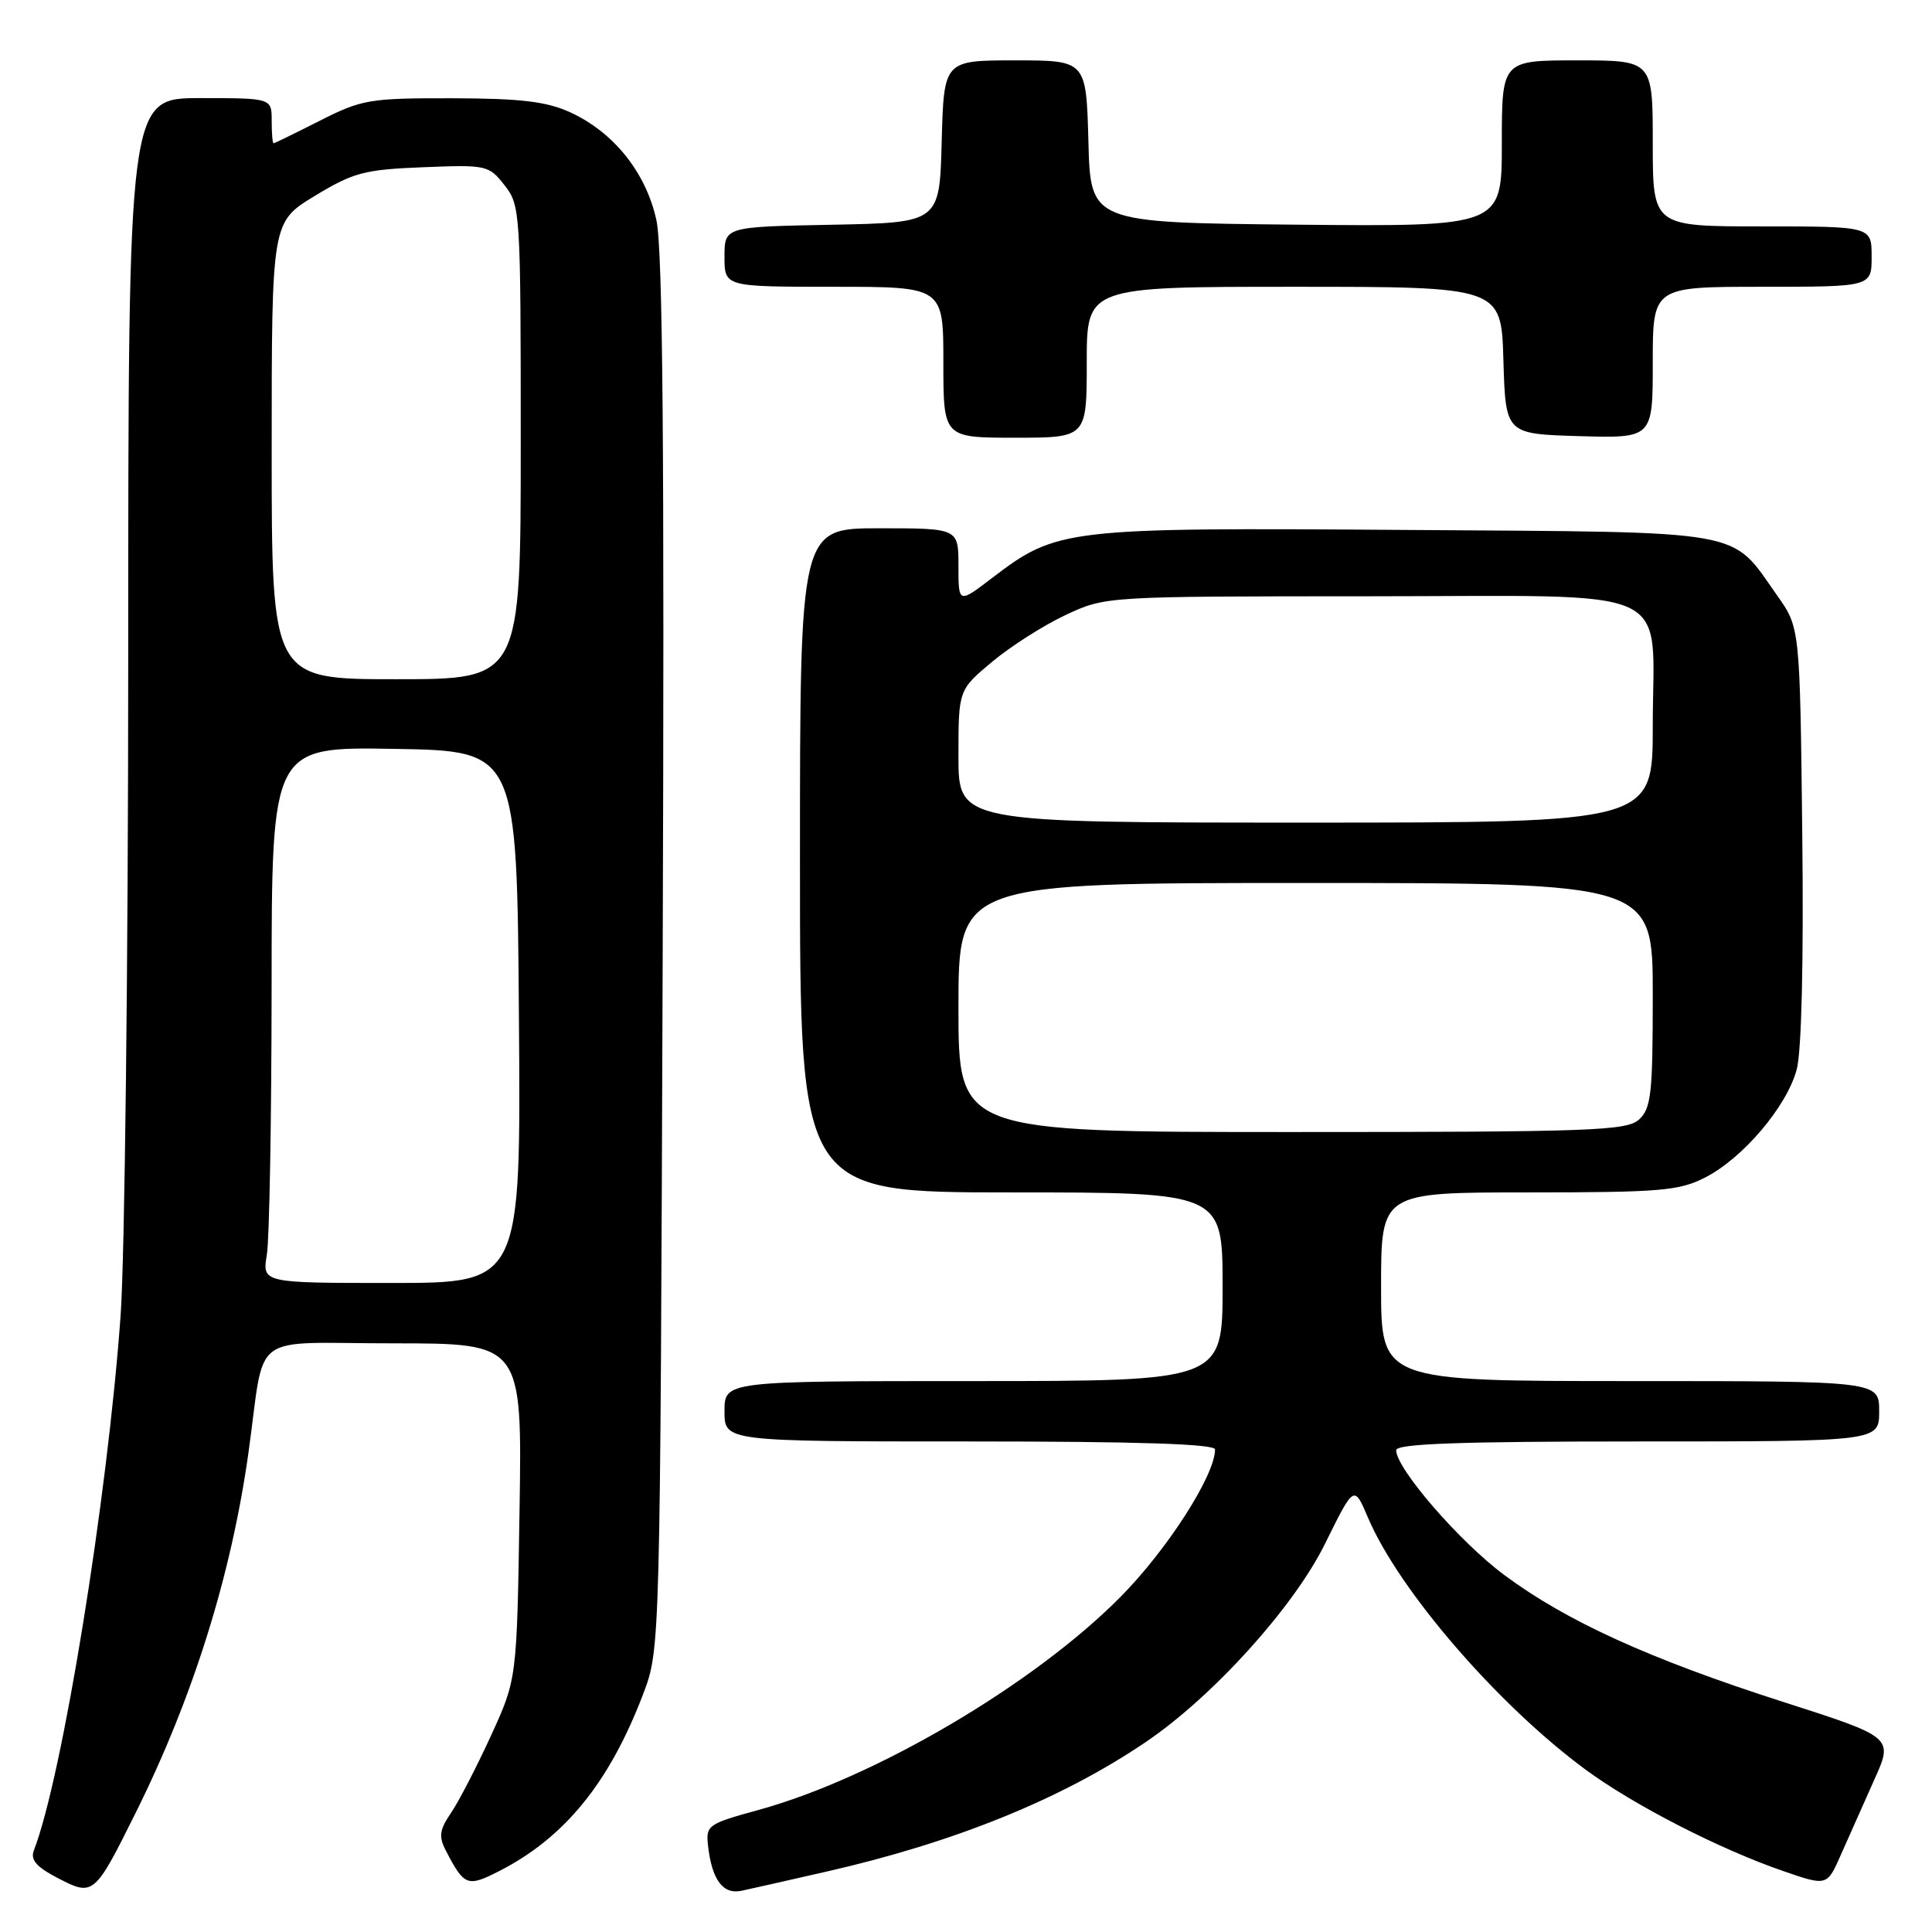 <?xml version="1.0" encoding="UTF-8" standalone="no"?>
<!DOCTYPE svg PUBLIC "-//W3C//DTD SVG 1.1//EN" "http://www.w3.org/Graphics/SVG/1.1/DTD/svg11.dtd" >
<svg xmlns="http://www.w3.org/2000/svg" xmlns:xlink="http://www.w3.org/1999/xlink" version="1.1" viewBox="0 0 256 256">
 <g >
 <path fill="currentColor"
d=" M 18.03 240.10 C 25.59 224.87 30.65 208.70 32.92 192.50 C 35.22 176.11 32.71 178.00 52.14 178.00 C 69.19 178.00 69.19 178.00 68.84 200.25 C 68.49 222.50 68.49 222.50 65.05 230.00 C 63.16 234.12 60.78 238.73 59.76 240.22 C 58.23 242.47 58.11 243.35 59.08 245.22 C 61.52 249.92 61.93 250.08 66.14 247.93 C 74.84 243.49 80.77 236.18 85.24 224.42 C 87.48 218.50 87.48 218.50 87.81 126.50 C 88.05 59.61 87.82 33.05 86.98 29.19 C 85.61 22.87 81.31 17.50 75.51 14.86 C 72.38 13.44 68.95 13.04 59.89 13.02 C 48.96 13.00 47.94 13.18 42.39 15.99 C 39.15 17.63 36.39 18.98 36.25 18.99 C 36.11 18.99 36.00 17.65 36.00 16.00 C 36.00 13.00 36.00 13.00 26.50 13.00 C 17.00 13.00 17.00 13.00 16.99 86.75 C 16.99 127.31 16.53 166.73 15.98 174.34 C 14.23 198.61 8.26 235.46 4.49 245.18 C 4.00 246.44 4.82 247.38 7.67 248.86 C 12.38 251.31 12.52 251.19 18.03 240.10 Z  M 109.50 248.00 C 126.47 244.14 140.68 238.38 151.82 230.83 C 160.72 224.80 171.41 212.98 175.57 204.56 C 179.42 196.76 179.42 196.76 181.24 201.04 C 185.34 210.71 198.44 225.89 210.09 234.48 C 216.47 239.18 227.86 245.03 236.33 247.94 C 242.10 249.93 242.10 249.93 243.95 245.71 C 244.97 243.40 246.95 238.96 248.34 235.85 C 250.89 230.20 250.89 230.20 236.27 225.51 C 218.60 219.84 207.56 214.82 199.33 208.70 C 193.41 204.31 185.00 194.59 185.00 192.16 C 185.00 191.30 193.40 191.00 217.00 191.00 C 249.00 191.00 249.00 191.00 249.00 187.00 C 249.00 183.00 249.00 183.00 216.00 183.00 C 183.00 183.00 183.00 183.00 183.00 170.50 C 183.00 158.00 183.00 158.00 202.54 158.00 C 219.99 158.00 222.49 157.79 225.93 156.03 C 230.94 153.48 236.75 146.63 238.07 141.73 C 238.72 139.34 239.00 127.38 238.81 110.51 C 238.50 83.17 238.50 83.17 235.50 78.93 C 229.19 70.01 232.15 70.54 186.28 70.22 C 141.08 69.90 140.06 70.02 131.45 76.59 C 127.00 79.99 127.00 79.99 127.00 74.99 C 127.00 70.00 127.00 70.00 116.50 70.00 C 106.00 70.00 106.00 70.00 106.00 114.00 C 106.00 158.00 106.00 158.00 134.00 158.00 C 162.00 158.00 162.00 158.00 162.00 170.50 C 162.00 183.00 162.00 183.00 129.00 183.00 C 96.00 183.00 96.00 183.00 96.00 187.00 C 96.00 191.00 96.00 191.00 128.50 191.00 C 150.78 191.00 161.00 191.33 161.00 192.06 C 161.00 195.47 154.69 205.31 148.50 211.57 C 137.01 223.19 115.92 235.60 100.50 239.83 C 93.79 241.67 93.51 241.86 93.82 244.57 C 94.33 249.11 95.81 251.08 98.29 250.53 C 99.51 250.27 104.55 249.13 109.50 248.00 Z  M 144.00 48.00 C 144.00 38.00 144.00 38.00 171.46 38.00 C 198.93 38.00 198.93 38.00 199.21 47.75 C 199.50 57.50 199.50 57.50 209.25 57.79 C 219.00 58.07 219.00 58.07 219.00 48.04 C 219.00 38.00 219.00 38.00 233.50 38.00 C 248.00 38.00 248.00 38.00 248.00 34.00 C 248.00 30.00 248.00 30.00 233.50 30.00 C 219.00 30.00 219.00 30.00 219.00 19.00 C 219.00 8.00 219.00 8.00 209.00 8.00 C 199.00 8.00 199.00 8.00 199.00 19.02 C 199.00 30.03 199.00 30.03 171.75 29.77 C 144.50 29.50 144.50 29.50 144.22 18.75 C 143.93 8.00 143.93 8.00 134.50 8.00 C 125.07 8.00 125.07 8.00 124.78 18.75 C 124.50 29.50 124.50 29.50 110.25 29.78 C 96.00 30.05 96.00 30.05 96.00 34.03 C 96.00 38.00 96.00 38.00 110.50 38.00 C 125.00 38.00 125.00 38.00 125.00 48.00 C 125.00 58.00 125.00 58.00 134.50 58.00 C 144.00 58.00 144.00 58.00 144.00 48.00 Z  M 35.36 166.25 C 35.70 164.19 35.98 148.20 35.99 130.73 C 36.00 98.95 36.00 98.95 52.25 99.23 C 68.50 99.50 68.50 99.50 68.76 134.75 C 69.03 170.00 69.03 170.00 51.88 170.00 C 34.74 170.00 34.74 170.00 35.36 166.25 Z  M 36.00 59.71 C 36.00 29.42 36.00 29.42 41.71 25.96 C 46.85 22.84 48.28 22.47 56.06 22.16 C 64.47 21.82 64.77 21.89 66.85 24.54 C 68.95 27.20 69.00 28.07 69.00 58.63 C 69.00 90.00 69.00 90.00 52.50 90.00 C 36.00 90.00 36.00 90.00 36.00 59.71 Z  M 127.00 133.50 C 127.00 117.00 127.00 117.00 173.00 117.00 C 219.00 117.00 219.00 117.00 219.00 131.85 C 219.00 144.96 218.79 146.88 217.17 148.35 C 215.53 149.83 210.87 150.00 171.17 150.00 C 127.00 150.00 127.00 150.00 127.00 133.50 Z  M 127.00 100.21 C 127.00 91.42 127.00 91.42 131.49 87.67 C 133.96 85.61 138.35 82.82 141.24 81.47 C 146.50 79.02 146.50 79.02 181.19 79.01 C 222.94 79.00 219.00 77.20 219.00 96.22 C 219.00 109.00 219.00 109.00 173.00 109.00 C 127.00 109.00 127.00 109.00 127.00 100.21 Z "/>
</g>
</svg>